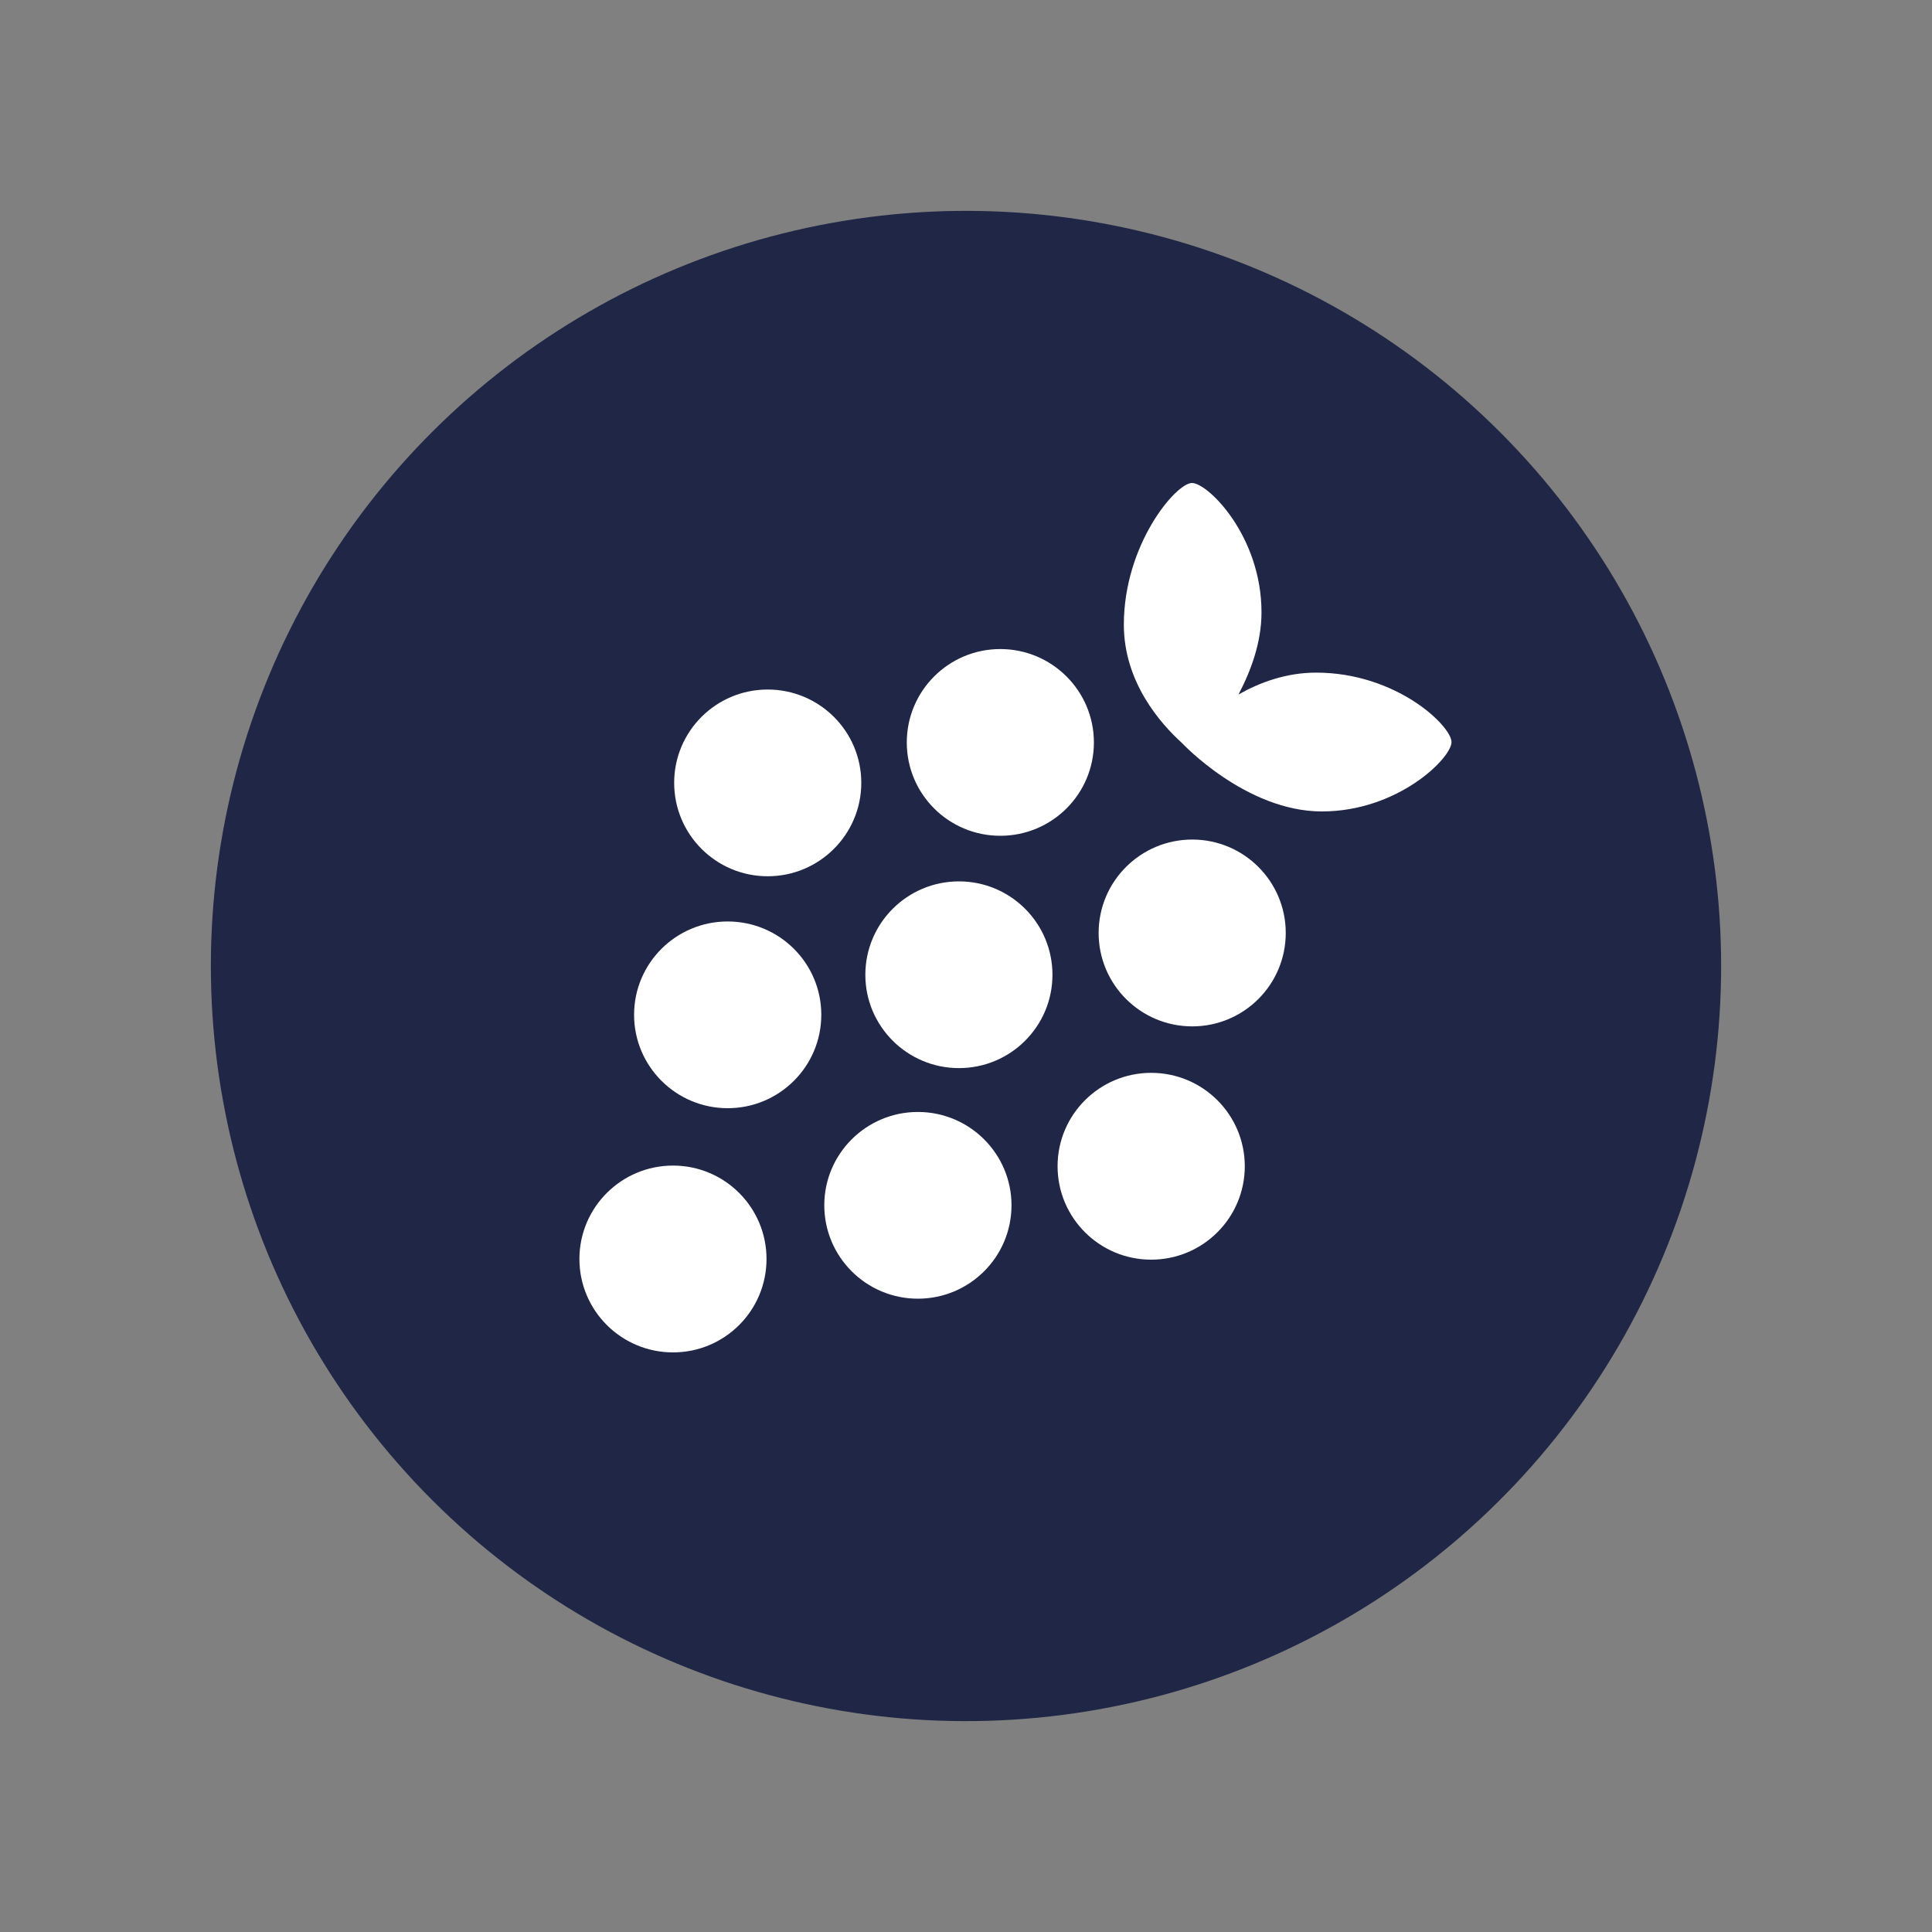 <svg width="20" height="20" viewBox="0 0 20 20" fill="none" xmlns="http://www.w3.org/2000/svg">
<rect x="0" y="0" width="20" height="20" fill="#808080" stroke="none"/>
<circle cx="10" cy="10" r="7.817" transform="rotate(19.767 10 10)" fill="#202645"/>
<path d="M10.355 8.652C10.89 8.652 11.324 8.22 11.324 7.686C11.324 7.152 10.89 6.719 10.355 6.719C9.82 6.719 9.387 7.152 9.387 7.686C9.387 8.22 9.82 8.652 10.355 8.652Z" fill="white"/>
<path d="M7.947 9.071C8.482 9.071 8.916 8.638 8.916 8.104C8.916 7.57 8.482 7.138 7.947 7.138C7.412 7.138 6.979 7.57 6.979 8.104C6.979 8.638 7.412 9.071 7.947 9.071Z" fill="white"/>
<path d="M7.533 11.472C8.068 11.472 8.502 11.039 8.502 10.505C8.502 9.971 8.068 9.539 7.533 9.539C6.998 9.539 6.564 9.971 6.564 10.505C6.564 11.039 6.998 11.472 7.533 11.472Z" fill="white"/>
<path d="M9.927 11.057C10.462 11.057 10.895 10.624 10.895 10.091C10.895 9.557 10.462 9.124 9.927 9.124C9.392 9.124 8.958 9.557 8.958 10.091C8.958 10.624 9.392 11.057 9.927 11.057Z" fill="white"/>
<path d="M12.342 10.625C12.877 10.625 13.31 10.192 13.31 9.658C13.31 9.124 12.877 8.691 12.342 8.691C11.807 8.691 11.373 9.124 11.373 9.658C11.373 10.192 11.807 10.625 12.342 10.625Z" fill="white"/>
<path d="M11.917 13.04C12.452 13.04 12.886 12.607 12.886 12.073C12.886 11.539 12.452 11.106 11.917 11.106C11.382 11.106 10.948 11.539 10.948 12.073C10.948 12.607 11.382 13.04 11.917 13.04Z" fill="white"/>
<path d="M9.502 13.444C10.037 13.444 10.471 13.011 10.471 12.477C10.471 11.944 10.037 11.511 9.502 11.511C8.967 11.511 8.533 11.944 8.533 12.477C8.533 13.011 8.967 13.444 9.502 13.444Z" fill="white"/>
<path d="M6.967 14C7.502 14 7.935 13.567 7.935 13.033C7.935 12.499 7.502 12.066 6.967 12.066C6.432 12.066 5.998 12.499 5.998 13.033C5.998 13.567 6.432 14 6.967 14Z" fill="white"/>
<path d="M13.624 6.963C13.315 6.963 13.04 7.065 12.821 7.189C12.949 6.945 13.059 6.651 13.059 6.339C13.059 5.549 12.505 5 12.339 5C12.173 5 11.634 5.636 11.634 6.467C11.634 7.065 12.018 7.494 12.233 7.689C12.233 7.689 12.896 8.4 13.684 8.4C14.472 8.4 15.026 7.847 15.026 7.682C15.026 7.516 14.457 6.963 13.624 6.963Z" fill="white"/>
</svg>
